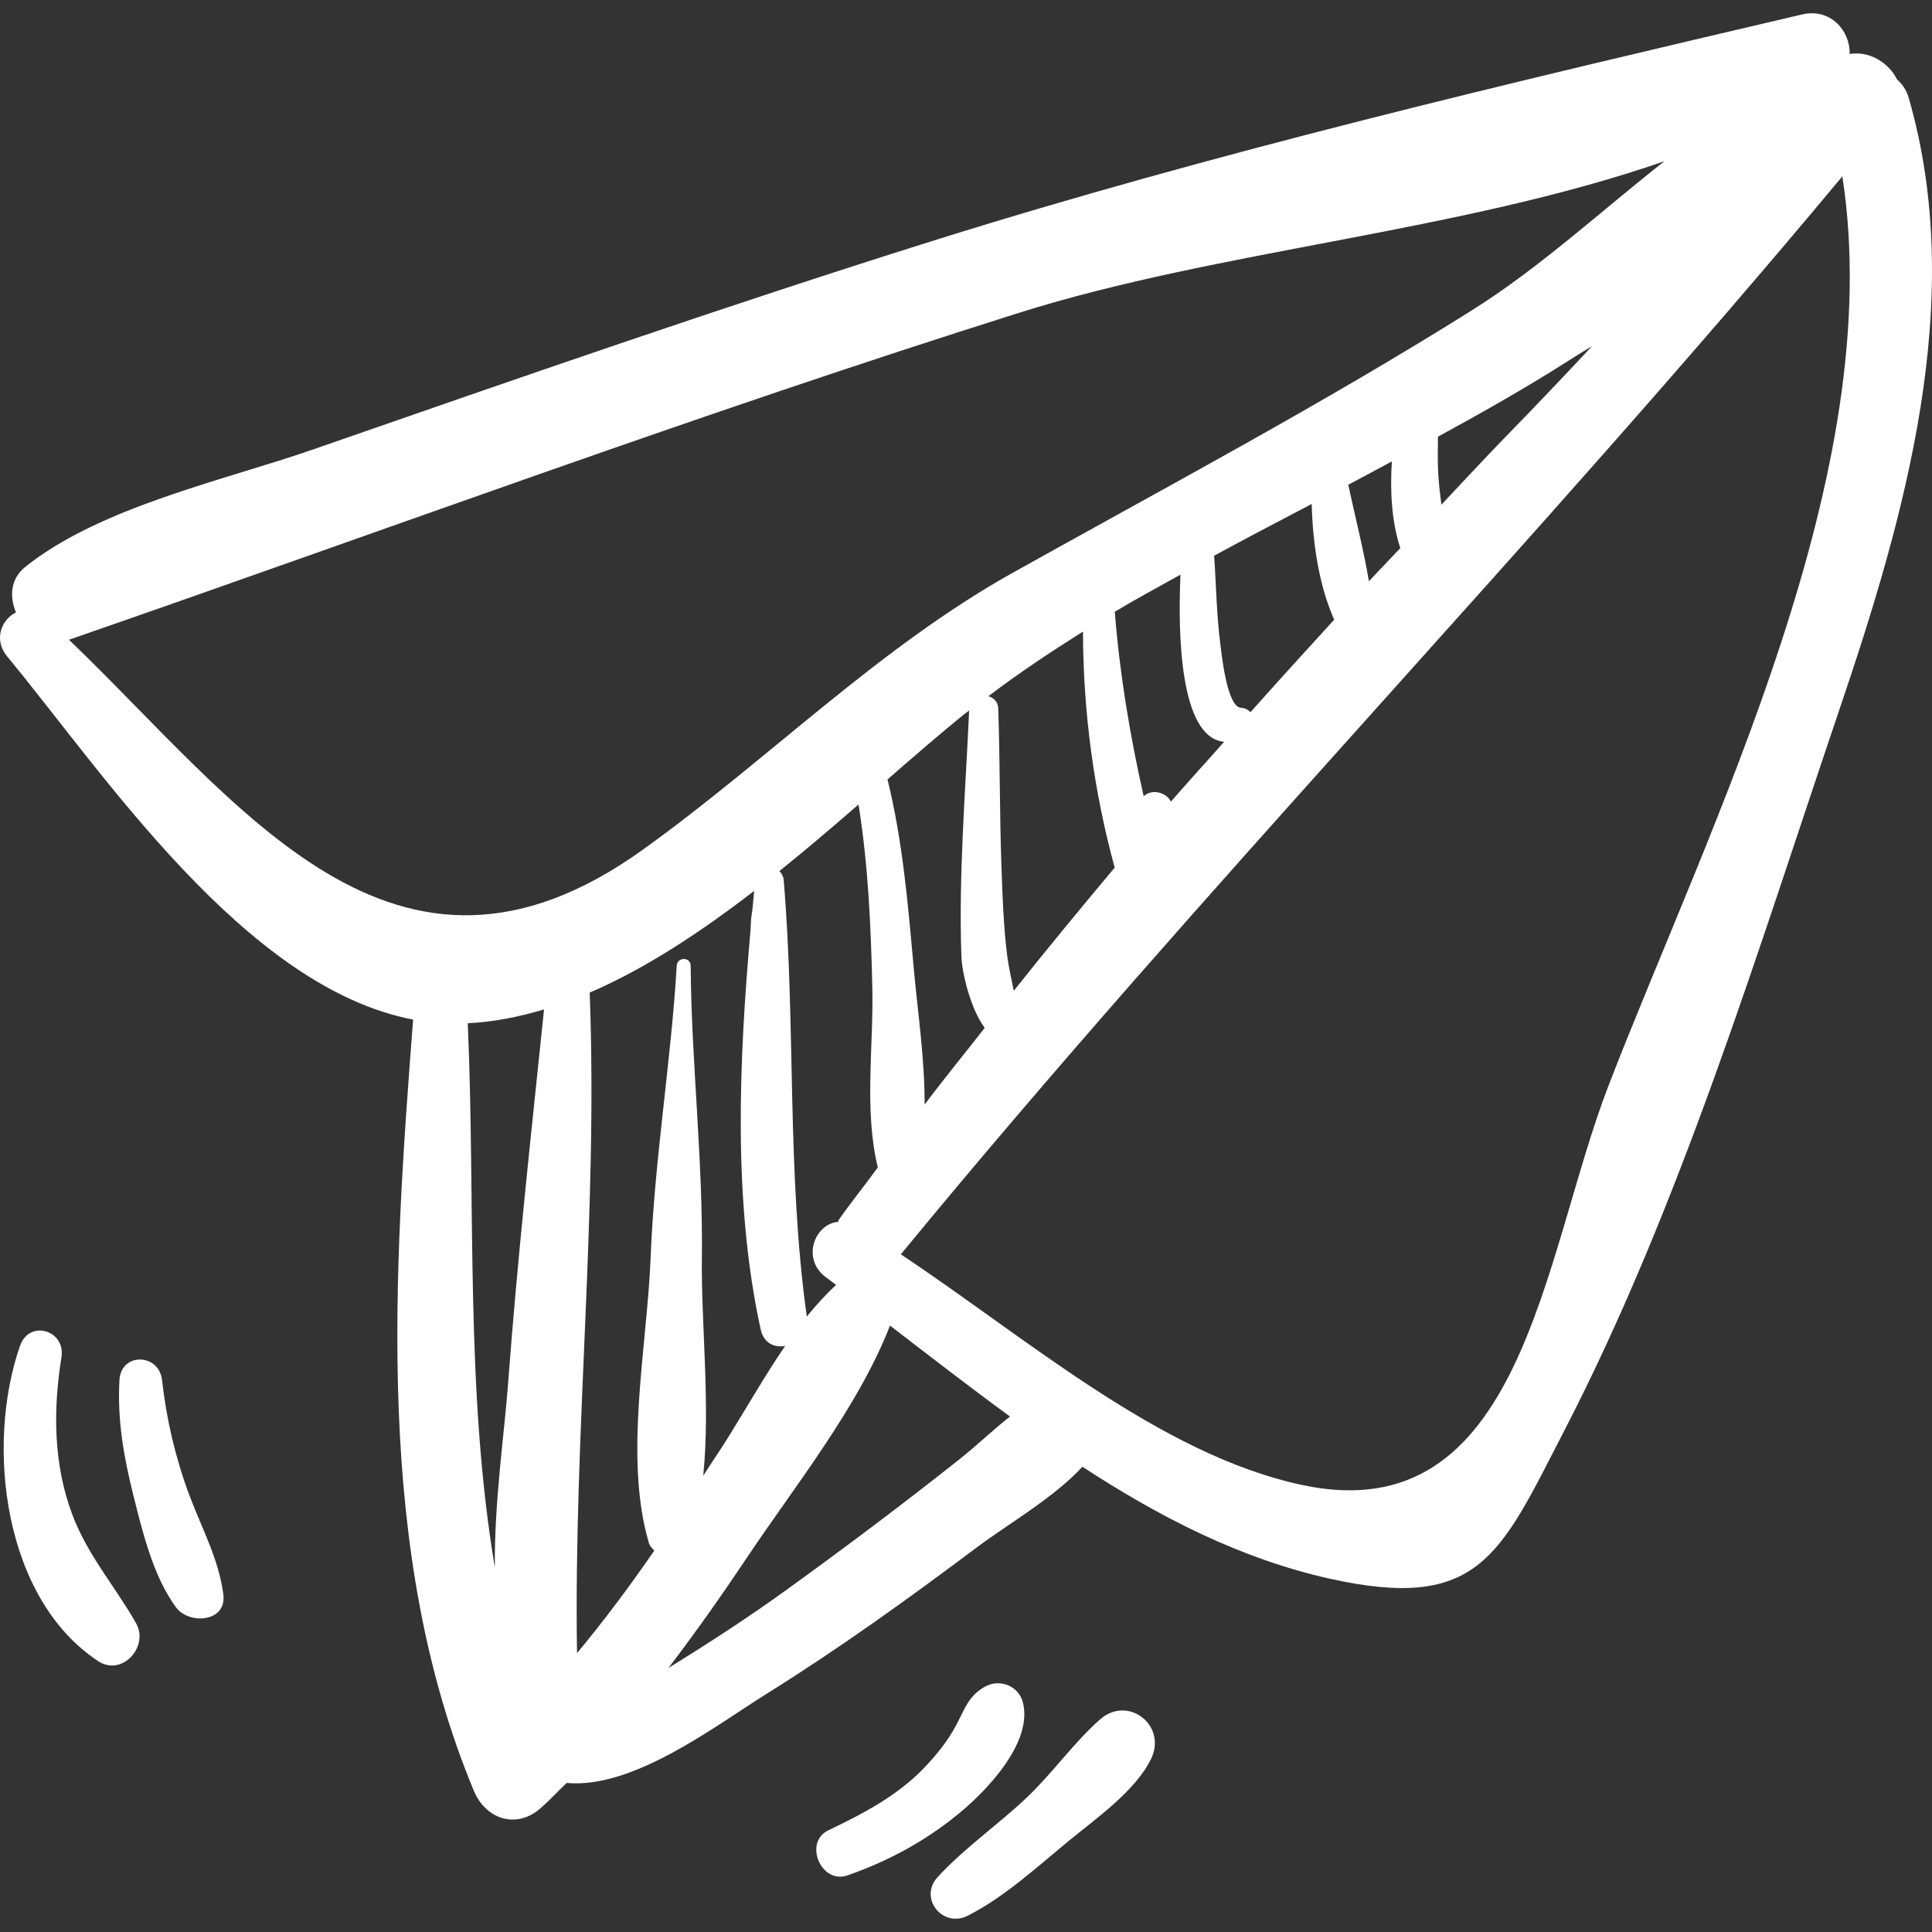 <?xml version="1.0" encoding="iso-8859-1"?>
<!-- Generator: Adobe Illustrator 16.0.0, SVG Export Plug-In . SVG Version: 6.00 Build 0)  -->
<!DOCTYPE svg PUBLIC "-//W3C//DTD SVG 1.1//EN" "http://www.w3.org/Graphics/SVG/1.1/DTD/svg11.dtd">
<svg version="1.1" id="Capa_1" xmlns="http://www.w3.org/2000/svg" xmlns:xlink="http://www.w3.org/1999/xlink" x="0px" y="0px"
	 width="189.716px" height="189.715px" viewBox="0 0 189.716 189.715" fill="white"
	 xml:space="preserve">
<rect x="0" y="0" width="189.716" height="189.715" fill="#333333" stroke="none"/>
<g>
	<g>
		<path d="M187.424,9.591c-0.23-0.796-0.654-1.348-1.143-1.796c-0.801-1.615-2.7-2.829-4.654-2.492
			c0.079-2.258-1.876-4.538-4.649-3.888c-28.502,6.67-57.763,13.548-85.697,22.334c-20.285,6.38-40.499,13.419-60.588,20.403
			c-8.648,3.006-20.83,5.617-28.202,11.506c-1.481,1.183-1.568,2.957-0.921,4.479c-1.426,0.691-2.231,2.678-0.869,4.321
			c9.391,11.326,23.315,32.505,39.864,35.662c-1.916,25.01-3.824,52.236,5.963,75.725c1.154,2.769,4.143,3.818,6.541,1.727
			c0.908-0.792,1.711-1.665,2.572-2.493c6.577,0.599,14.574-5.598,19.671-8.775c7.107-4.433,13.92-9.337,20.615-14.361
			c3.039-2.281,7.495-4.818,10.365-7.913c7.542,4.926,15.495,9.028,24.266,10.986c14.752,3.292,16.751-2.337,23.05-14.531
			c11.438-22.142,18.995-47.16,26.993-70.739C187.051,50.727,193.176,29.486,187.424,9.591z M49.894,135.85
			c-0.359,4.843-1.363,11.589-1.303,18.059c-2.941-17.475-1.879-35.726-2.659-53.432c2.51-0.118,5.009-0.612,7.491-1.357
			C52.157,111.355,50.804,123.589,49.894,135.85z M6.775,62.821C37.839,52.058,68.687,40.605,100.06,30.72
			c19.661-6.195,43.157-7.881,63.38-14.887c-6.223,4.881-12.182,10.421-18.945,14.664c-14.662,9.199-29.973,17.324-45.075,25.763
			c-13.236,7.396-24.05,18.406-36.357,27.22C38.693,100.933,23.49,78.854,6.775,62.821z M141.541,49.556
			c-0.123-0.97-0.242-1.941-0.303-2.919c-0.076-1.241-0.052-2.5-0.034-3.755c4.412-2.407,8.758-4.864,12.878-7.5
			c0.673-0.43,1.444-0.903,2.256-1.397c-2.808,3.01-5.652,5.998-8.561,8.979C145.663,45.132,143.621,47.359,141.541,49.556z
			 M137.505,53.822c-1.019,1.092-2.068,2.158-3.08,3.256c-0.536-3.165-1.356-6.311-2.028-9.476c1.441-0.755,2.847-1.533,4.28-2.293
			C136.482,48.286,136.665,51.254,137.505,53.822z M120.206,72.841c-1.73,1.969-3.516,3.892-5.225,5.879
			c-0.455-0.921-1.87-1.298-2.676-0.528c-1.343-5.963-2.347-11.912-2.836-18.121c2.102-1.263,4.291-2.437,6.451-3.641
			C115.649,62.318,115.87,72.46,120.206,72.841z M119.827,63.201c-0.368-2.867-0.403-5.757-0.603-8.633
			c3.171-1.72,6.375-3.402,9.579-5.077c0.108,3.974,0.732,8.015,2.208,11.362c-2.747,3.016-5.504,6.025-8.212,9.075
			c-0.251-0.235-0.563-0.406-0.943-0.427C120.474,69.421,119.947,64.142,119.827,63.201z M109.459,85.195
			c-3.33,3.978-6.637,7.977-9.865,12.042c-0.021-0.002-0.04-0.008-0.062-0.01c-0.206-1.111-0.477-2.186-0.621-3.315
			c-0.381-3.005-0.476-6.049-0.58-9.073c-0.176-5.085-0.13-10.177-0.307-15.262c-0.024-0.701-0.463-1.048-0.963-1.214
			c2.955-2.251,6.089-4.329,9.286-6.344C106.357,69.818,107.402,77.684,109.459,85.195z M94.406,93.912
			c0.057,1.636,0.908,5.173,2.29,7.022c-1.961,2.515-3.984,4.976-5.901,7.528c0.016-4.581-0.712-9.334-1.092-13.633
			c-0.538-6.074-1.081-12.321-2.552-18.291c2.632-2.29,5.162-4.488,7.516-6.394c0.16-0.13,0.338-0.243,0.499-0.372
			C94.805,77.819,94.125,85.851,94.406,93.912z M81.095,125.416c0.337,0.247,0.674,0.513,1.011,0.763
			c-1.05,0.955-1.99,2.008-2.882,3.101c-1.996-14.341-1.061-28.519-2.269-42.865c-0.033-0.389-0.212-0.656-0.419-0.878
			c2.682-2.155,5.261-4.365,7.768-6.534c0.954,5.945,1.221,12.04,1.355,18.006c0.129,5.744-0.827,12,0.538,17.63
			c-1.248,1.721-2.583,3.365-3.807,5.107c-0.054,0.077-0.053,0.157-0.099,0.234C79.961,120.197,78.688,123.65,81.095,125.416z
			 M56.661,162.33c-0.343-21.569,2.075-43.377,1.243-64.858c5.567-2.395,10.985-6.01,16.152-9.988
			c-0.058,0.605-0.112,1.216-0.169,1.825c-0.096,0.689-0.143,0.724-0.179,1.933c-1.146,12.967-1.758,26.689,0.984,39.29
			c0.303,1.391,1.379,1.823,2.41,1.633c-1.996,2.917-3.765,6.035-5.647,9.055c-0.776,1.244-1.609,2.45-2.399,3.688
			c0.707-7.046-0.212-14.851-0.133-21.417c0.116-9.575-1.033-19.271-1.102-28.658c-0.006-0.889-1.318-0.875-1.369,0
			c-0.551,9.403-2.192,19.059-2.562,28.658c-0.331,8.602-2.658,19.625-0.172,28.019c0.101,0.34,0.328,0.533,0.531,0.757
			C61.854,155.727,59.353,159.107,56.661,162.33z M94.259,143.26c-5.531,4.392-11.187,8.636-16.91,12.774
			c-3.798,2.746-7.719,5.294-11.702,7.748c2.675-3.509,5.226-7.125,7.706-10.837c4.681-7.008,10.915-14.74,14.042-22.776
			c3.874,2.977,7.788,6.009,11.781,8.926C97.46,140.459,95.842,142.002,94.259,143.26z M157.999,106.477
			c-6.55,16.884-8.455,44.037-30.218,39.329c-13.94-3.016-27.052-14.491-39.323-22.633c29.816-36.271,62.53-69.914,92.454-105.858
			C185.41,46.354,168.064,80.532,157.999,106.477z"/>
		<path d="M18.601,146.84c-1.368-3.651-2.254-7.448-2.689-11.321c-0.297-2.64-4.026-2.741-4.182,0
			c-0.218,3.851,0.406,7.481,1.34,11.214c0.919,3.67,1.954,8.021,4.206,11.093c1.273,1.735,5.008,1.491,4.654-1.261
			C21.487,153.108,19.821,150.098,18.601,146.84z"/>
		<path d="M13.364,159.401c-2.107-3.71-4.771-6.667-6.293-10.752c-1.84-4.942-1.858-10.242-1.037-15.376
			c0.426-2.658-3.158-3.728-4.067-1.121c-3.411,9.772-1.634,24.83,7.676,30.969C11.993,164.671,14.659,161.681,13.364,159.401z"/>
		<path d="M100.43,167.12c-0.429-1.595-2.288-2.29-3.696-1.504c-1.652,0.922-2.005,2.229-2.859,3.827
			c-0.815,1.527-1.892,2.853-3.078,4.103c-2.618,2.76-6.057,4.562-9.45,6.182c-2.478,1.181-0.718,5.331,1.868,4.43
			c4.025-1.404,7.641-3.367,10.94-6.073C96.978,175.767,101.48,171.035,100.43,167.12z"/>
		<path d="M108.007,168.853c-2.574,2.275-4.682,5.3-7.221,7.699c-2.8,2.646-6.106,4.935-8.707,7.763
			c-1.901,2.067,0.476,5.044,2.937,3.806c3.59-1.806,6.869-4.834,9.963-7.376c2.653-2.179,6.504-4.87,8.047-8.018
			C114.637,169.444,110.777,166.403,108.007,168.853z"/>
	</g>
</g>
<g>
</g>
<g>
</g>
<g>
</g>
<g>
</g>
<g>
</g>
<g>
</g>
<g>
</g>
<g>
</g>
<g>
</g>
<g>
</g>
<g>
</g>
<g>
</g>
<g>
</g>
<g>
</g>
<g>
</g>
</svg>
